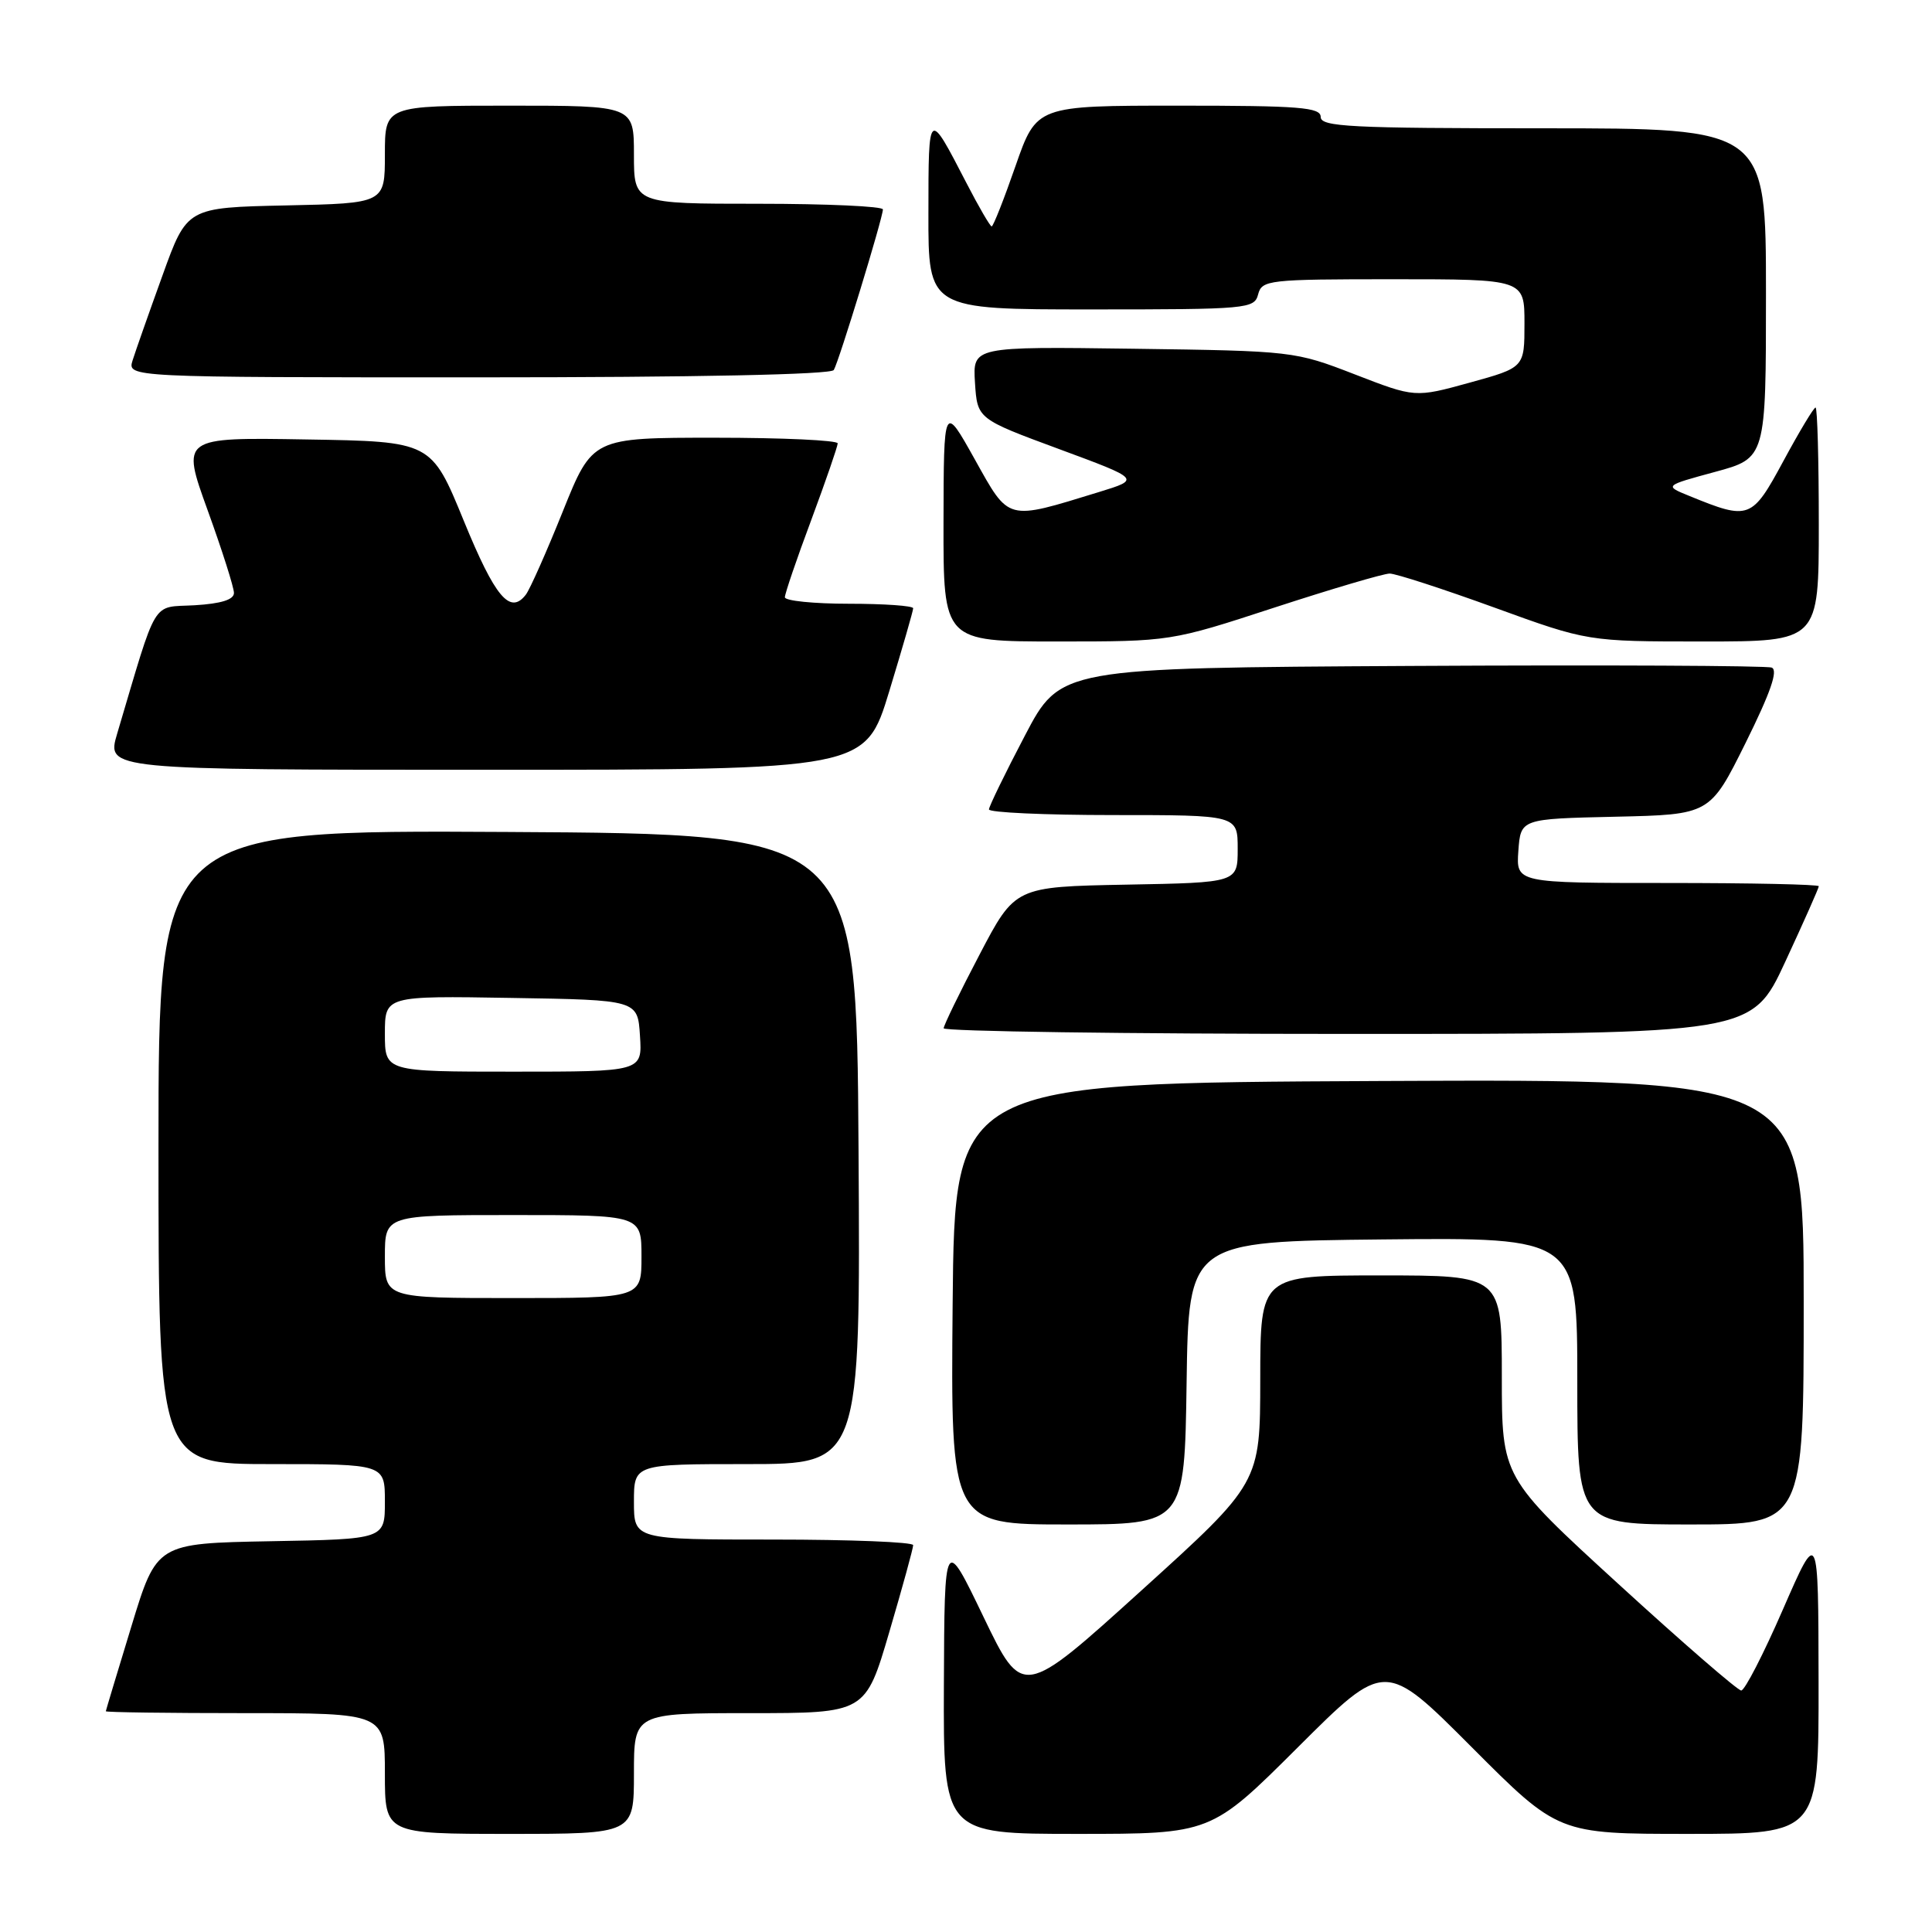 <?xml version="1.0" encoding="UTF-8" standalone="no"?>
<!DOCTYPE svg PUBLIC "-//W3C//DTD SVG 1.1//EN" "http://www.w3.org/Graphics/SVG/1.1/DTD/svg11.dtd" >
<svg xmlns="http://www.w3.org/2000/svg" xmlns:xlink="http://www.w3.org/1999/xlink" version="1.1" viewBox="0 0 256 256">
 <g >
 <path fill="currentColor"
d=" M 84.00 235.00 C 84.00 227.00 84.00 227.00 99.34 227.00 C 114.68 227.00 114.68 227.00 117.84 216.24 C 119.58 210.33 121.00 205.15 121.00 204.74 C 121.00 204.33 112.67 204.00 102.50 204.00 C 84.00 204.00 84.00 204.00 84.00 199.00 C 84.00 194.00 84.00 194.00 99.01 194.00 C 114.02 194.00 114.02 194.00 113.76 152.25 C 113.50 110.50 113.50 110.50 67.25 110.24 C 21.00 109.98 21.00 109.98 21.00 151.99 C 21.00 194.00 21.00 194.00 36.00 194.00 C 51.00 194.00 51.00 194.00 51.00 198.97 C 51.00 203.95 51.00 203.95 35.88 204.22 C 20.76 204.50 20.76 204.50 17.41 215.50 C 15.56 221.55 14.04 226.61 14.02 226.75 C 14.01 226.89 22.32 227.00 32.50 227.00 C 51.00 227.00 51.00 227.00 51.00 235.00 C 51.00 243.00 51.00 243.00 67.50 243.00 C 84.00 243.00 84.00 243.00 84.00 235.00 Z  M 172.00 231.50 C 183.53 220.00 183.53 220.00 195.00 231.50 C 206.47 243.00 206.47 243.00 223.73 243.00 C 241.00 243.00 241.00 243.00 240.97 222.75 C 240.94 202.50 240.94 202.50 236.25 213.25 C 233.68 219.16 231.19 224.00 230.72 224.00 C 230.26 224.00 222.93 217.65 214.44 209.88 C 199.00 195.76 199.00 195.76 199.00 182.38 C 199.00 169.00 199.00 169.00 183.00 169.00 C 167.00 169.00 167.00 169.00 166.99 182.75 C 166.98 196.50 166.98 196.50 151.24 210.75 C 135.50 225.00 135.50 225.00 130.32 214.25 C 125.15 203.50 125.15 203.50 125.07 223.25 C 125.00 243.00 125.00 243.00 142.73 243.00 C 160.47 243.00 160.47 243.00 172.00 231.50 Z  M 157.23 183.25 C 157.50 164.50 157.50 164.50 183.25 164.23 C 209.00 163.97 209.00 163.97 209.00 182.98 C 209.00 202.00 209.00 202.00 224.00 202.00 C 239.00 202.00 239.00 202.00 239.00 172.49 C 239.00 142.98 239.00 142.98 182.75 143.24 C 126.50 143.50 126.50 143.50 126.23 172.75 C 125.97 202.00 125.97 202.00 141.46 202.00 C 156.96 202.00 156.96 202.00 157.23 183.25 Z  M 236.56 127.43 C 239.00 122.17 241.00 117.67 241.00 117.43 C 241.00 117.19 231.97 117.00 220.94 117.00 C 200.89 117.00 200.89 117.00 201.19 112.75 C 201.50 108.50 201.50 108.50 214.04 108.22 C 226.58 107.94 226.58 107.94 231.30 98.44 C 234.61 91.76 235.64 88.80 234.76 88.46 C 234.07 88.20 212.57 88.10 187.00 88.24 C 140.50 88.50 140.50 88.50 135.79 97.50 C 133.19 102.45 131.06 106.84 131.04 107.25 C 131.02 107.66 138.43 108.00 147.50 108.00 C 164.00 108.00 164.00 108.00 164.00 112.47 C 164.00 116.95 164.00 116.95 149.25 117.22 C 134.50 117.50 134.50 117.50 129.79 126.50 C 127.19 131.45 125.06 135.84 125.04 136.25 C 125.02 136.66 149.10 137.00 178.56 137.00 C 232.12 137.00 232.12 137.00 236.56 127.43 Z  M 117.83 91.60 C 119.57 85.88 121.00 80.93 121.00 80.60 C 121.00 80.27 117.17 80.00 112.50 80.00 C 107.83 80.00 104.00 79.61 104.00 79.14 C 104.00 78.66 105.57 74.05 107.50 68.89 C 109.42 63.72 110.99 59.16 111.00 58.75 C 111.00 58.34 103.69 58.00 94.75 58.00 C 78.50 58.00 78.50 58.00 74.58 67.75 C 72.43 73.11 70.22 78.08 69.68 78.79 C 67.59 81.51 65.61 79.16 61.45 69.00 C 57.15 58.50 57.15 58.50 40.59 58.23 C 24.02 57.95 24.02 57.95 27.51 67.60 C 29.43 72.90 31.00 77.84 31.00 78.57 C 31.00 79.46 29.30 79.99 25.79 80.20 C 20.00 80.53 20.95 78.96 15.52 97.23 C 14.11 102.00 14.11 102.00 64.38 102.00 C 114.66 102.00 114.66 102.00 117.83 91.60 Z  M 168.89 80.50 C 176.47 78.03 183.33 76.00 184.14 76.00 C 184.95 76.00 191.19 78.03 198.00 80.50 C 210.38 85.00 210.38 85.00 225.69 85.00 C 241.00 85.00 241.00 85.00 241.00 69.50 C 241.00 60.97 240.81 54.00 240.57 54.00 C 240.33 54.00 238.42 57.18 236.32 61.07 C 232.13 68.83 231.79 68.96 223.86 65.72 C 220.51 64.36 220.51 64.36 227.25 62.53 C 234.00 60.70 234.00 60.70 234.00 38.85 C 234.00 17.00 234.00 17.00 204.50 17.00 C 178.94 17.00 175.00 16.80 175.00 15.50 C 175.00 14.22 172.24 14.00 156.17 14.00 C 137.35 14.00 137.35 14.00 134.56 22.00 C 133.03 26.40 131.61 30.00 131.40 30.00 C 131.20 30.00 129.69 27.41 128.06 24.25 C 122.99 14.45 123.03 14.41 123.02 28.25 C 123.00 41.00 123.00 41.00 144.59 41.00 C 165.35 41.00 166.21 40.92 166.71 39.00 C 167.21 37.10 168.07 37.00 184.62 37.00 C 202.00 37.00 202.00 37.00 202.00 42.85 C 202.00 48.70 202.00 48.70 194.75 50.70 C 187.50 52.70 187.50 52.70 179.50 49.60 C 171.57 46.53 171.31 46.50 150.19 46.21 C 128.89 45.92 128.89 45.92 129.19 50.71 C 129.50 55.50 129.50 55.50 140.32 59.50 C 151.14 63.50 151.14 63.50 145.61 65.20 C 133.26 68.99 133.78 69.13 129.15 60.84 C 125.05 53.50 125.05 53.50 125.02 69.25 C 125.00 85.00 125.00 85.00 140.06 85.00 C 155.12 85.00 155.12 85.00 168.89 80.50 Z  M 110.48 49.03 C 111.15 47.94 116.97 28.92 116.99 27.75 C 116.99 27.34 109.58 27.00 100.50 27.00 C 84.00 27.00 84.00 27.00 84.00 20.50 C 84.00 14.00 84.00 14.00 67.50 14.00 C 51.00 14.00 51.00 14.00 51.00 20.47 C 51.00 26.94 51.00 26.94 37.89 27.22 C 24.77 27.50 24.77 27.50 21.53 36.50 C 19.74 41.45 17.96 46.51 17.57 47.75 C 16.87 50.00 16.87 50.00 63.37 50.00 C 92.28 50.00 110.11 49.63 110.48 49.03 Z  M 51.00 166.50 C 51.00 161.00 51.00 161.00 68.00 161.00 C 85.00 161.00 85.00 161.00 85.00 166.50 C 85.00 172.00 85.00 172.00 68.00 172.00 C 51.00 172.00 51.00 172.00 51.00 166.50 Z  M 51.00 136.98 C 51.00 131.95 51.00 131.95 67.75 132.23 C 84.50 132.50 84.50 132.50 84.80 137.25 C 85.11 142.00 85.11 142.00 68.05 142.00 C 51.00 142.00 51.00 142.00 51.00 136.98 Z "/>
</g>
</svg>